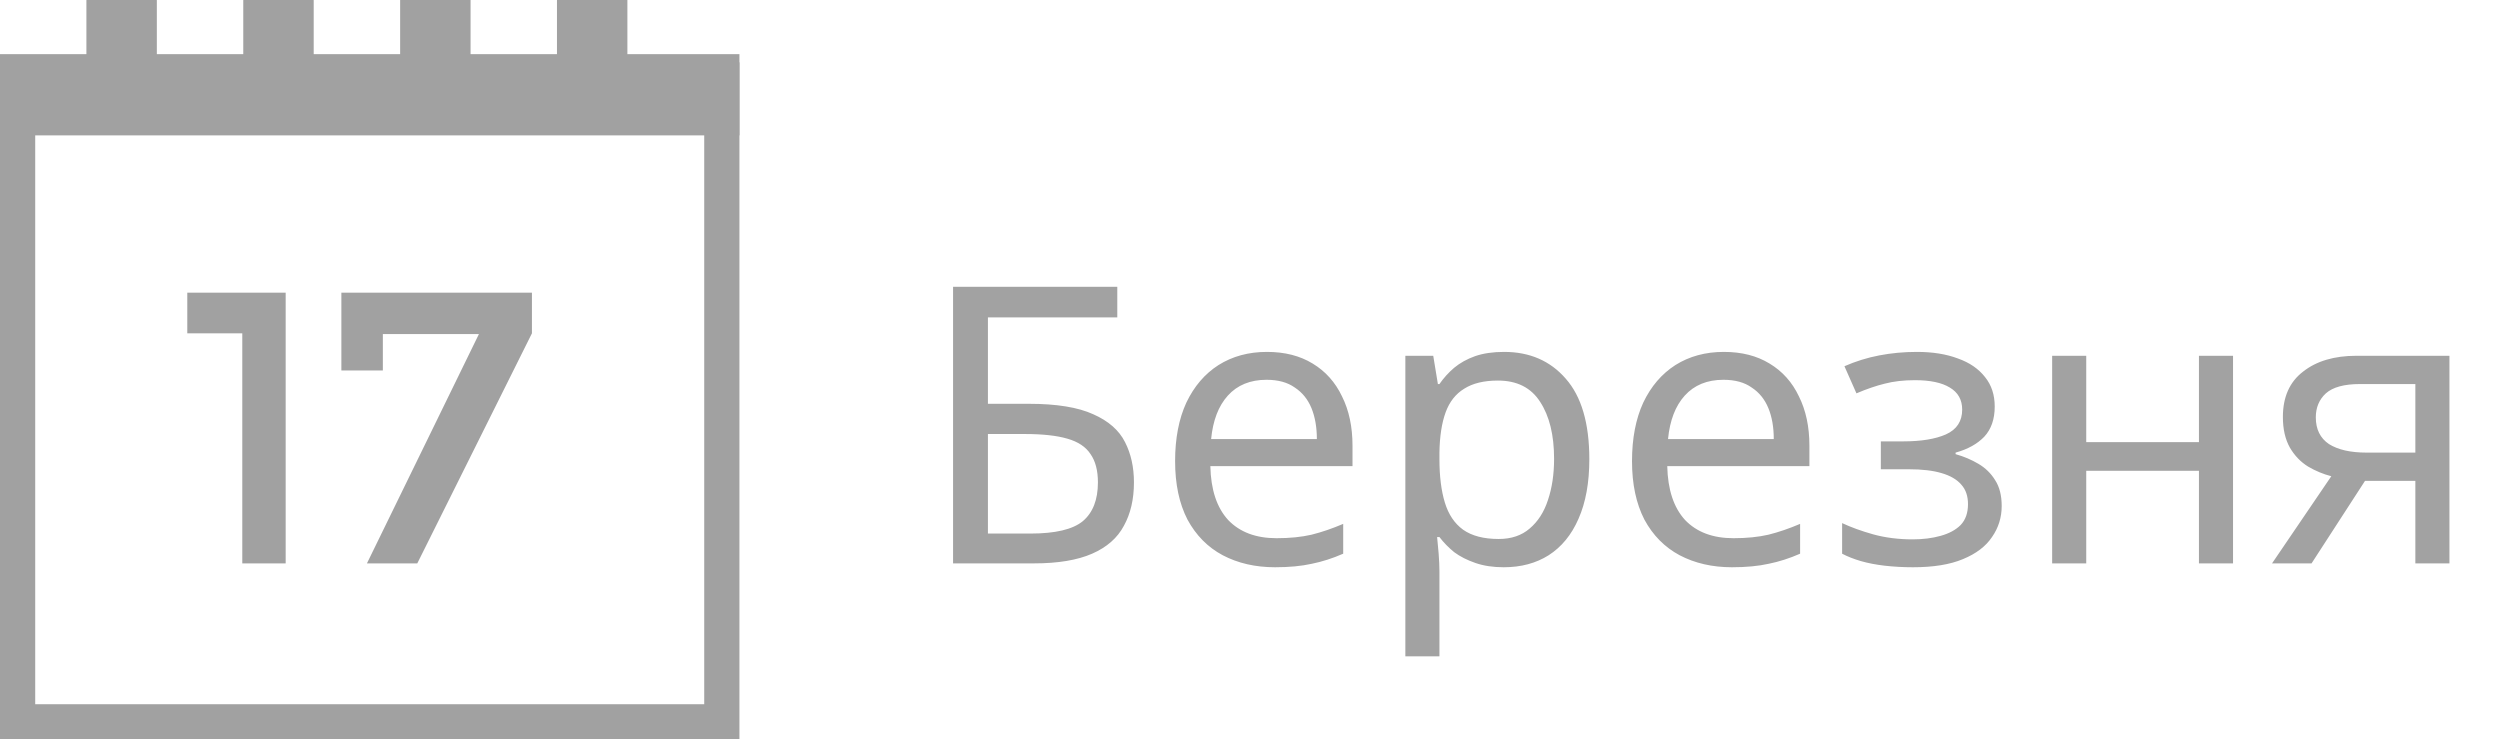 <svg width="71" height="21" viewBox="0 0 71 21" fill="none" xmlns="http://www.w3.org/2000/svg">
<rect y="1.538" width="21" height="2.307" fill="#A1A1A1"/>
<line x1="3.454" y1="1.748" x2="3.454" y2="9.56059e-05" stroke="#A1A1A1" stroke-width="2"/>
<line x1="7.909" y1="1.748" x2="7.909" y2="9.56059e-05" stroke="#A1A1A1" stroke-width="2"/>
<line x1="12.364" y1="1.748" x2="12.364" y2="9.56059e-05" stroke="#A1A1A1" stroke-width="2"/>
<line x1="16.818" y1="1.748" x2="16.818" y2="9.56059e-05" stroke="#A1A1A1" stroke-width="2"/>
<rect x="0.5" y="2.271" width="20" height="18.229" stroke="#A1A1A1"/>
<path d="M5.319 8.311H8.113V16H6.881V9.466H5.319V8.311ZM9.695 10.522V8.311H15.107V9.466L11.851 16H10.421L13.601 9.488H10.873V10.522H9.695Z" fill="#A1A1A1"/>
<path d="M27.067 16V8.146H31.731V9.015H28.057V11.468H29.223C30.008 11.468 30.616 11.567 31.049 11.765C31.482 11.956 31.782 12.22 31.951 12.557C32.12 12.887 32.204 13.268 32.204 13.701C32.204 14.178 32.109 14.588 31.918 14.933C31.735 15.278 31.434 15.542 31.016 15.725C30.598 15.908 30.048 16 29.366 16H27.067ZM29.267 15.153C29.971 15.153 30.466 15.036 30.752 14.801C31.038 14.559 31.181 14.192 31.181 13.701C31.181 13.364 31.111 13.096 30.972 12.898C30.84 12.693 30.62 12.546 30.312 12.458C30.011 12.37 29.608 12.326 29.102 12.326H28.057V15.153H29.267ZM35.98 9.994C36.486 9.994 36.918 10.104 37.278 10.324C37.644 10.544 37.923 10.856 38.114 11.259C38.312 11.655 38.411 12.121 38.411 12.656V13.239H34.374C34.388 13.906 34.557 14.416 34.88 14.768C35.21 15.113 35.668 15.285 36.255 15.285C36.629 15.285 36.959 15.252 37.245 15.186C37.538 15.113 37.839 15.01 38.147 14.878V15.725C37.846 15.857 37.549 15.952 37.256 16.011C36.962 16.077 36.614 16.11 36.211 16.11C35.653 16.11 35.158 15.996 34.726 15.769C34.3 15.542 33.967 15.204 33.725 14.757C33.49 14.302 33.373 13.749 33.373 13.096C33.373 12.451 33.479 11.897 33.692 11.435C33.912 10.973 34.216 10.617 34.605 10.368C35.001 10.119 35.459 9.994 35.98 9.994ZM35.969 10.786C35.507 10.786 35.14 10.936 34.869 11.237C34.605 11.53 34.447 11.941 34.396 12.469H37.399C37.399 12.132 37.347 11.838 37.245 11.589C37.142 11.34 36.984 11.145 36.772 11.006C36.566 10.859 36.299 10.786 35.969 10.786ZM42.717 9.994C43.443 9.994 44.026 10.247 44.466 10.753C44.913 11.259 45.137 12.022 45.137 13.041C45.137 13.708 45.034 14.273 44.829 14.735C44.631 15.19 44.348 15.534 43.982 15.769C43.622 15.996 43.197 16.11 42.706 16.11C42.405 16.11 42.137 16.07 41.903 15.989C41.668 15.908 41.466 15.806 41.298 15.681C41.136 15.549 40.997 15.406 40.88 15.252H40.814C40.828 15.377 40.843 15.534 40.858 15.725C40.872 15.916 40.88 16.081 40.88 16.22V18.64H39.912V10.104H40.704L40.836 10.907H40.88C40.997 10.738 41.136 10.584 41.298 10.445C41.466 10.306 41.664 10.196 41.892 10.115C42.126 10.034 42.401 9.994 42.717 9.994ZM42.541 10.808C42.145 10.808 41.826 10.885 41.584 11.039C41.342 11.186 41.166 11.409 41.056 11.71C40.946 12.011 40.887 12.392 40.88 12.854V13.041C40.88 13.525 40.931 13.936 41.034 14.273C41.136 14.61 41.309 14.867 41.551 15.043C41.8 15.219 42.137 15.307 42.563 15.307C42.922 15.307 43.215 15.208 43.443 15.01C43.677 14.812 43.85 14.544 43.96 14.207C44.077 13.862 44.136 13.47 44.136 13.03C44.136 12.355 44.004 11.816 43.74 11.413C43.483 11.01 43.083 10.808 42.541 10.808ZM48.956 9.994C49.462 9.994 49.895 10.104 50.254 10.324C50.621 10.544 50.9 10.856 51.09 11.259C51.288 11.655 51.387 12.121 51.387 12.656V13.239H47.35C47.365 13.906 47.533 14.416 47.856 14.768C48.186 15.113 48.645 15.285 49.231 15.285C49.605 15.285 49.935 15.252 50.221 15.186C50.514 15.113 50.815 15.01 51.123 14.878V15.725C50.822 15.857 50.526 15.952 50.232 16.011C49.939 16.077 49.59 16.11 49.187 16.11C48.63 16.11 48.135 15.996 47.702 15.769C47.277 15.542 46.943 15.204 46.701 14.757C46.467 14.302 46.349 13.749 46.349 13.096C46.349 12.451 46.456 11.897 46.668 11.435C46.888 10.973 47.193 10.617 47.581 10.368C47.977 10.119 48.435 9.994 48.956 9.994ZM48.945 10.786C48.483 10.786 48.117 10.936 47.845 11.237C47.581 11.53 47.423 11.941 47.372 12.469H50.375C50.375 12.132 50.324 11.838 50.221 11.589C50.118 11.34 49.961 11.145 49.748 11.006C49.543 10.859 49.275 10.786 48.945 10.786ZM54.439 9.994C54.886 9.994 55.275 10.056 55.605 10.181C55.935 10.298 56.192 10.474 56.375 10.709C56.559 10.936 56.65 11.215 56.65 11.545C56.65 11.904 56.551 12.19 56.353 12.403C56.155 12.608 55.884 12.759 55.539 12.854V12.898C55.774 12.964 55.99 13.056 56.188 13.173C56.386 13.29 56.544 13.444 56.661 13.635C56.786 13.826 56.848 14.071 56.848 14.372C56.848 14.695 56.757 14.988 56.573 15.252C56.397 15.516 56.122 15.725 55.748 15.879C55.382 16.033 54.908 16.11 54.329 16.11C54.05 16.11 53.783 16.095 53.526 16.066C53.277 16.037 53.05 15.993 52.844 15.934C52.646 15.875 52.47 15.806 52.316 15.725V14.856C52.566 14.973 52.859 15.08 53.196 15.175C53.541 15.27 53.915 15.318 54.318 15.318C54.611 15.318 54.876 15.285 55.11 15.219C55.352 15.153 55.543 15.05 55.682 14.911C55.822 14.764 55.891 14.566 55.891 14.317C55.891 14.09 55.829 13.906 55.704 13.767C55.58 13.62 55.392 13.51 55.143 13.437C54.901 13.364 54.59 13.327 54.208 13.327H53.416V12.535H54.054C54.56 12.535 54.964 12.469 55.264 12.337C55.572 12.198 55.726 11.963 55.726 11.633C55.726 11.354 55.609 11.145 55.374 11.006C55.147 10.867 54.817 10.797 54.384 10.797C54.062 10.797 53.776 10.83 53.526 10.896C53.284 10.955 53.017 11.046 52.723 11.171L52.382 10.401C52.697 10.262 53.028 10.159 53.372 10.093C53.717 10.027 54.072 9.994 54.439 9.994ZM59.249 10.104V12.557H62.45V10.104H63.418V16H62.45V13.371H59.249V16H58.281V10.104H59.249ZM65.648 16H64.526L66.209 13.525C65.981 13.466 65.761 13.375 65.549 13.25C65.336 13.118 65.164 12.938 65.032 12.711C64.9 12.476 64.834 12.187 64.834 11.842C64.834 11.277 65.024 10.848 65.406 10.555C65.787 10.254 66.293 10.104 66.924 10.104H69.564V16H68.596V13.657H67.166L65.648 16ZM65.769 11.853C65.769 12.19 65.893 12.443 66.143 12.612C66.399 12.773 66.755 12.854 67.21 12.854H68.596V10.907H67.023C66.575 10.907 66.253 10.995 66.055 11.171C65.864 11.347 65.769 11.574 65.769 11.853Z" fill="#A2A2A2"/>
</svg>

